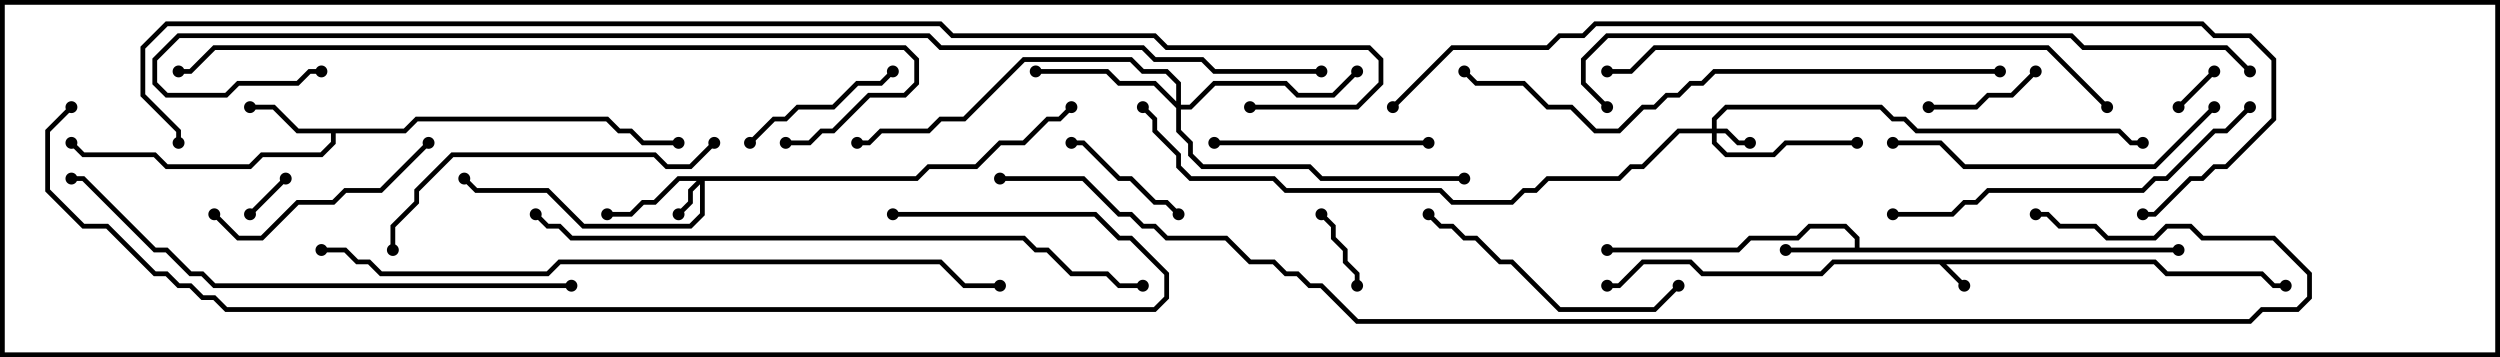 <svg version="1.1" width="105" height="15" xmlns="http://www.w3.org/2000/svg"><path d="M90.541,10.9L91.041,11.4L95.041,11.4L95.541,11.9L96,11.9L96,12.1L95.459,12.1L94.959,11.6L90.959,11.6L90.459,11.1L81.741,11.1L82.571,11.929L82.429,12.071L81.459,11.1L77.041,11.1L76.541,11.6L71.459,11.6L70.959,11.1L69.041,11.1L68.041,12.1L67.5,12.1L67.5,11.9L67.959,11.9L68.959,10.9L71.041,10.9L71.541,11.4L76.459,11.4L76.959,10.9z" stroke="none"/><path d="M77.9,10.4L77.9,10.041L77.459,9.6L76.041,9.6L75.541,10.1L73.541,10.1L73.041,10.6L67.5,10.6L67.5,10.4L72.959,10.4L73.459,9.9L75.459,9.9L75.959,9.4L77.541,9.4L78.1,9.959L78.1,10.4L91.5,10.4L91.5,10.6L75,10.6L75,10.4z" stroke="none"/><path d="M16.959,5.4L17.459,4.9L25.541,4.9L26.041,5.4L26.541,5.4L27.041,5.9L28.5,5.9L28.5,6.1L26.959,6.1L26.459,5.6L25.959,5.6L25.459,5.1L17.541,5.1L17.041,5.6L14.1,5.6L14.1,6.041L13.541,6.6L11.041,6.6L10.541,7.1L6.959,7.1L6.459,6.6L3.459,6.6L2.929,6.071L3.071,5.929L3.541,6.4L6.541,6.4L7.041,6.9L10.459,6.9L10.959,6.4L13.459,6.4L13.9,5.959L13.9,5.6L12.459,5.6L11.459,4.6L10.5,4.6L10.5,4.4L11.541,4.4L12.541,5.4z" stroke="none"/><path d="M71.9,5.4L71.9,4.959L72.459,4.4L79.041,4.4L79.541,4.9L80.041,4.9L80.541,5.4L89.041,5.4L89.541,5.9L90,5.9L90,6.1L89.459,6.1L88.959,5.6L80.459,5.6L79.959,5.1L79.459,5.1L78.959,4.6L72.541,4.6L72.1,5.041L72.1,5.4L72.541,5.4L73.041,5.9L73.5,5.9L73.5,6.1L72.959,6.1L72.459,5.6L72.1,5.6L72.1,5.959L72.541,6.4L74.459,6.4L74.959,5.9L78,5.9L78,6.1L75.041,6.1L74.541,6.6L72.459,6.6L71.9,6.041L71.9,5.6L70.541,5.6L69.041,7.1L68.541,7.1L68.041,7.6L65.041,7.6L64.541,8.1L64.041,8.1L63.541,8.6L60.959,8.6L60.459,8.1L53.959,8.1L53.459,7.6L49.959,7.6L49.4,7.041L49.4,6.541L48.4,5.541L48.4,5.041L47.929,4.571L48.071,4.429L48.6,4.959L48.6,5.459L49.6,6.459L49.6,6.959L50.041,7.4L53.541,7.4L54.041,7.9L60.541,7.9L61.041,8.4L63.459,8.4L63.959,7.9L64.459,7.9L64.959,7.4L67.959,7.4L68.459,6.9L68.959,6.9L70.459,5.4z" stroke="none"/><path d="M38.459,7.4L38.959,6.9L40.959,6.9L41.959,5.9L42.959,5.9L43.959,4.9L44.459,4.9L44.929,4.429L45.071,4.571L44.541,5.1L44.041,5.1L43.041,6.1L42.041,6.1L41.041,7.1L39.041,7.1L38.541,7.6L29.6,7.6L29.6,9.041L29.041,9.6L24.459,9.6L22.959,8.1L19.959,8.1L19.429,7.571L19.571,7.429L20.041,7.9L23.041,7.9L24.541,9.4L28.959,9.4L29.4,8.959L29.4,7.741L29.1,8.041L29.1,8.541L28.571,9.071L28.429,8.929L28.9,8.459L28.9,7.959L29.259,7.6L28.541,7.6L27.541,8.6L27.041,8.6L26.541,9.1L25.5,9.1L25.5,8.9L26.459,8.9L26.959,8.4L27.459,8.4L28.459,7.4z" stroke="none"/><path d="M49.4,4.259L49.4,3.541L48.959,3.1L47.959,3.1L47.459,2.6L43.041,2.6L40.541,5.1L39.541,5.1L39.041,5.6L37.041,5.6L36.541,6.1L36,6.1L36,5.9L36.459,5.9L36.959,5.4L38.959,5.4L39.459,4.9L40.459,4.9L42.959,2.4L47.541,2.4L48.041,2.9L49.041,2.9L49.6,3.459L49.6,4.4L49.959,4.4L50.959,3.4L54.041,3.4L54.541,3.9L55.959,3.9L56.929,2.929L57.071,3.071L56.041,4.1L54.459,4.1L53.959,3.6L51.041,3.6L50.041,4.6L49.6,4.6L49.6,5.459L50.1,5.959L50.1,6.459L50.541,6.9L55.041,6.9L55.541,7.4L61.5,7.4L61.5,7.6L55.459,7.6L54.959,7.1L50.459,7.1L49.9,6.541L49.9,6.041L49.4,5.541L49.4,4.541L48.459,3.6L46.959,3.6L46.459,3.1L43.5,3.1L43.5,2.9L46.541,2.9L47.041,3.4L48.541,3.4z" stroke="none"/><path d="M92.929,2.929L93.071,3.071L91.571,4.571L91.429,4.429z" stroke="none"/><path d="M11.929,7.429L12.071,7.571L10.571,9.071L10.429,8.929z" stroke="none"/><path d="M57.1,12L56.9,12L56.9,11.541L56.4,11.041L56.4,10.541L55.9,10.041L55.9,9.541L55.429,9.071L55.571,8.929L56.1,9.459L56.1,9.959L56.6,10.459L56.6,10.959L57.1,11.459z" stroke="none"/><path d="M81,4.6L81,4.4L82.959,4.4L83.459,3.9L84.459,3.9L85.429,2.929L85.571,3.071L84.541,4.1L83.541,4.1L83.041,4.6z" stroke="none"/><path d="M49.571,8.929L49.429,9.071L48.959,8.6L48.459,8.6L47.459,7.6L46.959,7.6L45.459,6.1L45,6.1L45,5.9L45.541,5.9L47.041,7.4L47.541,7.4L48.541,8.4L49.041,8.4z" stroke="none"/><path d="M37.429,2.929L37.571,3.071L37.041,3.6L36.041,3.6L35.041,4.6L33.541,4.6L33.041,5.1L32.541,5.1L31.571,6.071L31.429,5.929L32.459,4.9L32.959,4.9L33.459,4.4L34.959,4.4L35.959,3.4L36.959,3.4z" stroke="none"/><path d="M60,5.9L60,6.1L51,6.1L51,5.9z" stroke="none"/><path d="M8.929,9.071L9.071,8.929L10.041,9.9L10.959,9.9L12.459,8.4L13.959,8.4L14.459,7.9L15.959,7.9L17.929,5.929L18.071,6.071L16.041,8.1L14.541,8.1L14.041,8.6L12.541,8.6L11.041,10.1L9.959,10.1z" stroke="none"/><path d="M70.429,11.929L70.571,12.071L69.541,13.1L65.459,13.1L63.459,11.1L62.959,11.1L61.959,10.1L61.459,10.1L60.959,9.6L60.459,9.6L59.929,9.071L60.071,8.929L60.541,9.4L61.041,9.4L61.541,9.9L62.041,9.9L63.041,10.9L63.541,10.9L65.541,12.9L69.459,12.9z" stroke="none"/><path d="M92.929,4.429L93.071,4.571L90.541,7.1L82.459,7.1L81.459,6.1L79.5,6.1L79.5,5.9L81.541,5.9L82.541,6.9L90.459,6.9z" stroke="none"/><path d="M16.6,10.5L16.4,10.5L16.4,9.459L17.4,8.459L17.4,7.959L18.959,6.4L27.541,6.4L28.041,6.9L28.959,6.9L29.929,5.929L30.071,6.071L29.041,7.1L27.959,7.1L27.459,6.6L19.041,6.6L17.6,8.041L17.6,8.541L16.6,9.541z" stroke="none"/><path d="M79.5,9.1L79.5,8.9L81.959,8.9L82.459,8.4L82.959,8.4L83.459,7.9L89.959,7.9L90.459,7.4L90.959,7.4L92.959,5.4L93.459,5.4L94.429,4.429L94.571,4.571L93.541,5.6L93.041,5.6L91.041,7.6L90.541,7.6L90.041,8.1L83.541,8.1L83.041,8.6L82.541,8.6L82.041,9.1z" stroke="none"/><path d="M88.571,4.429L88.429,4.571L85.959,2.1L69.541,2.1L68.541,3.1L67.5,3.1L67.5,2.9L68.459,2.9L69.459,1.9L86.041,1.9z" stroke="none"/><path d="M24,11.9L24,12.1L8.959,12.1L8.459,11.6L7.959,11.6L6.959,10.6L6.459,10.6L3.459,7.6L3,7.6L3,7.4L3.541,7.4L6.541,10.4L7.041,10.4L8.041,11.4L8.541,11.4L9.041,11.9z" stroke="none"/><path d="M84,2.9L84,3.1L72.041,3.1L71.541,3.6L71.041,3.6L70.541,4.1L70.041,4.1L69.541,4.6L69.041,4.6L68.041,5.6L66.959,5.6L65.959,4.6L64.959,4.6L63.959,3.6L61.959,3.6L61.429,3.071L61.571,2.929L62.041,3.4L64.041,3.4L65.041,4.4L66.041,4.4L67.041,5.4L67.959,5.4L68.959,4.4L69.459,4.4L69.959,3.9L70.459,3.9L70.959,3.4L71.459,3.4L71.959,2.9z" stroke="none"/><path d="M22.429,9.071L22.571,8.929L23.041,9.4L23.541,9.4L24.041,9.9L43.041,9.9L43.541,10.4L44.041,10.4L45.041,11.4L46.541,11.4L47.041,11.9L48,11.9L48,12.1L46.959,12.1L46.459,11.6L44.959,11.6L43.959,10.6L43.459,10.6L42.959,10.1L23.959,10.1L23.459,9.6L22.959,9.6z" stroke="none"/><path d="M33,6.1L33,5.9L33.959,5.9L34.459,5.4L34.959,5.4L36.459,3.9L37.959,3.9L38.4,3.459L38.4,2.541L37.959,2.1L9.041,2.1L8.041,3.1L7.5,3.1L7.5,2.9L7.959,2.9L8.959,1.9L38.041,1.9L38.6,2.459L38.6,3.541L38.041,4.1L36.541,4.1L35.041,5.6L34.541,5.6L34.041,6.1z" stroke="none"/><path d="M94.571,2.929L94.429,3.071L93.459,2.1L87.459,2.1L86.959,1.6L67.541,1.6L66.6,2.541L66.6,3.459L67.571,4.429L67.429,4.571L66.4,3.541L66.4,2.459L67.459,1.4L87.041,1.4L87.541,1.9L93.541,1.9z" stroke="none"/><path d="M13.5,10.6L13.5,10.4L14.541,10.4L15.041,10.9L15.541,10.9L16.041,11.4L22.959,11.4L23.459,10.9L39.541,10.9L40.541,11.9L42,11.9L42,12.1L40.459,12.1L39.459,11.1L23.541,11.1L23.041,11.6L15.959,11.6L15.459,11.1L14.959,11.1L14.459,10.6z" stroke="none"/><path d="M58.571,4.571L58.429,4.429L60.959,1.9L64.959,1.9L65.459,1.4L66.459,1.4L66.959,0.9L92.541,0.9L93.041,1.4L94.541,1.4L95.6,2.459L95.6,5.041L93.541,7.1L93.041,7.1L92.541,7.6L92.041,7.6L90.541,9.1L90,9.1L90,8.9L90.459,8.9L91.959,7.4L92.459,7.4L92.959,6.9L93.459,6.9L95.4,4.959L95.4,2.541L94.459,1.6L92.959,1.6L92.459,1.1L67.041,1.1L66.541,1.6L65.541,1.6L65.041,2.1L61.041,2.1z" stroke="none"/><path d="M37.5,9.1L37.5,8.9L46.041,8.9L47.041,9.9L47.541,9.9L49.1,11.459L49.1,12.541L48.541,13.1L9.459,13.1L8.959,12.6L8.459,12.6L7.959,12.1L7.459,12.1L6.959,11.6L6.459,11.6L4.459,9.6L3.459,9.6L1.9,8.041L1.9,5.459L2.929,4.429L3.071,4.571L2.1,5.541L2.1,7.959L3.541,9.4L4.541,9.4L6.541,11.4L7.041,11.4L7.541,11.9L8.041,11.9L8.541,12.4L9.041,12.4L9.541,12.9L48.459,12.9L48.9,12.459L48.9,11.541L47.459,10.1L46.959,10.1L45.959,9.1z" stroke="none"/><path d="M55.5,2.9L55.5,3.1L50.959,3.1L50.459,2.6L48.459,2.6L47.959,2.1L39.459,2.1L38.959,1.6L7.541,1.6L6.6,2.541L6.6,3.459L7.041,3.9L9.459,3.9L9.959,3.4L12.459,3.4L12.959,2.9L13.5,2.9L13.5,3.1L13.041,3.1L12.541,3.6L10.041,3.6L9.541,4.1L6.959,4.1L6.4,3.541L6.4,2.459L7.459,1.4L39.041,1.4L39.541,1.9L48.041,1.9L48.541,2.4L50.541,2.4L51.041,2.9z" stroke="none"/><path d="M42,7.6L42,7.4L45.541,7.4L47.041,8.9L47.541,8.9L48.041,9.4L48.541,9.4L49.041,9.9L51.541,9.9L52.541,10.9L53.541,10.9L54.041,11.4L54.541,11.4L55.041,11.9L55.541,11.9L57.041,13.4L94.459,13.4L94.959,12.9L96.459,12.9L96.9,12.459L96.9,11.541L95.459,10.1L92.459,10.1L91.959,9.6L91.041,9.6L90.541,10.1L88.459,10.1L87.959,9.6L86.459,9.6L85.959,9.1L85.5,9.1L85.5,8.9L86.041,8.9L86.541,9.4L88.041,9.4L88.541,9.9L90.459,9.9L90.959,9.4L92.041,9.4L92.541,9.9L95.541,9.9L97.1,11.459L97.1,12.541L96.541,13.1L95.041,13.1L94.541,13.6L56.959,13.6L55.459,12.1L54.959,12.1L54.459,11.6L53.959,11.6L53.459,11.1L52.459,11.1L51.459,10.1L48.959,10.1L48.459,9.6L47.959,9.6L47.459,9.1L46.959,9.1L45.459,7.6z" stroke="none"/><path d="M52.5,4.6L52.5,4.4L56.959,4.4L57.9,3.459L57.9,2.541L57.459,2.1L48.959,2.1L48.459,1.6L39.959,1.6L39.459,1.1L7.041,1.1L6.1,2.041L6.1,3.959L7.6,5.459L7.6,6L7.4,6L7.4,5.541L5.9,4.041L5.9,1.959L6.959,0.9L39.541,0.9L40.041,1.4L48.541,1.4L49.041,1.9L57.541,1.9L58.1,2.459L58.1,3.541L57.041,4.6z" stroke="none"/><circle cx="82.5" cy="12" r="0.25" stroke-width="0" fill="#000" /><circle cx="67.5" cy="12" r="0.25" stroke-width="0" fill="#000" /><circle cx="96" cy="12" r="0.25" stroke-width="0" fill="#000" /><circle cx="75" cy="10.5" r="0.25" stroke-width="0" fill="#000" /><circle cx="67.5" cy="10.5" r="0.25" stroke-width="0" fill="#000" /><circle cx="91.5" cy="10.5" r="0.25" stroke-width="0" fill="#000" /><circle cx="10.5" cy="4.5" r="0.25" stroke-width="0" fill="#000" /><circle cx="3" cy="6" r="0.25" stroke-width="0" fill="#000" /><circle cx="28.5" cy="6" r="0.25" stroke-width="0" fill="#000" /><circle cx="73.5" cy="6" r="0.25" stroke-width="0" fill="#000" /><circle cx="78" cy="6" r="0.25" stroke-width="0" fill="#000" /><circle cx="90" cy="6" r="0.25" stroke-width="0" fill="#000" /><circle cx="48" cy="4.5" r="0.25" stroke-width="0" fill="#000" /><circle cx="28.5" cy="9" r="0.25" stroke-width="0" fill="#000" /><circle cx="25.5" cy="9" r="0.25" stroke-width="0" fill="#000" /><circle cx="19.5" cy="7.5" r="0.25" stroke-width="0" fill="#000" /><circle cx="45" cy="4.5" r="0.25" stroke-width="0" fill="#000" /><circle cx="43.5" cy="3" r="0.25" stroke-width="0" fill="#000" /><circle cx="57" cy="3" r="0.25" stroke-width="0" fill="#000" /><circle cx="61.5" cy="7.5" r="0.25" stroke-width="0" fill="#000" /><circle cx="36" cy="6" r="0.25" stroke-width="0" fill="#000" /><circle cx="93" cy="3" r="0.25" stroke-width="0" fill="#000" /><circle cx="91.5" cy="4.5" r="0.25" stroke-width="0" fill="#000" /><circle cx="12" cy="7.5" r="0.25" stroke-width="0" fill="#000" /><circle cx="10.5" cy="9" r="0.25" stroke-width="0" fill="#000" /><circle cx="57" cy="12" r="0.25" stroke-width="0" fill="#000" /><circle cx="55.5" cy="9" r="0.25" stroke-width="0" fill="#000" /><circle cx="81" cy="4.5" r="0.25" stroke-width="0" fill="#000" /><circle cx="85.5" cy="3" r="0.25" stroke-width="0" fill="#000" /><circle cx="49.5" cy="9" r="0.25" stroke-width="0" fill="#000" /><circle cx="45" cy="6" r="0.25" stroke-width="0" fill="#000" /><circle cx="37.5" cy="3" r="0.25" stroke-width="0" fill="#000" /><circle cx="31.5" cy="6" r="0.25" stroke-width="0" fill="#000" /><circle cx="60" cy="6" r="0.25" stroke-width="0" fill="#000" /><circle cx="51" cy="6" r="0.25" stroke-width="0" fill="#000" /><circle cx="9" cy="9" r="0.25" stroke-width="0" fill="#000" /><circle cx="18" cy="6" r="0.25" stroke-width="0" fill="#000" /><circle cx="70.5" cy="12" r="0.25" stroke-width="0" fill="#000" /><circle cx="60" cy="9" r="0.25" stroke-width="0" fill="#000" /><circle cx="93" cy="4.5" r="0.25" stroke-width="0" fill="#000" /><circle cx="79.5" cy="6" r="0.25" stroke-width="0" fill="#000" /><circle cx="16.5" cy="10.5" r="0.25" stroke-width="0" fill="#000" /><circle cx="30" cy="6" r="0.25" stroke-width="0" fill="#000" /><circle cx="79.5" cy="9" r="0.25" stroke-width="0" fill="#000" /><circle cx="94.5" cy="4.5" r="0.25" stroke-width="0" fill="#000" /><circle cx="88.5" cy="4.5" r="0.25" stroke-width="0" fill="#000" /><circle cx="67.5" cy="3" r="0.25" stroke-width="0" fill="#000" /><circle cx="24" cy="12" r="0.25" stroke-width="0" fill="#000" /><circle cx="3" cy="7.5" r="0.25" stroke-width="0" fill="#000" /><circle cx="84" cy="3" r="0.25" stroke-width="0" fill="#000" /><circle cx="61.5" cy="3" r="0.25" stroke-width="0" fill="#000" /><circle cx="22.5" cy="9" r="0.25" stroke-width="0" fill="#000" /><circle cx="48" cy="12" r="0.25" stroke-width="0" fill="#000" /><circle cx="33" cy="6" r="0.25" stroke-width="0" fill="#000" /><circle cx="7.5" cy="3" r="0.25" stroke-width="0" fill="#000" /><circle cx="94.5" cy="3" r="0.25" stroke-width="0" fill="#000" /><circle cx="67.5" cy="4.5" r="0.25" stroke-width="0" fill="#000" /><circle cx="13.5" cy="10.5" r="0.25" stroke-width="0" fill="#000" /><circle cx="42" cy="12" r="0.25" stroke-width="0" fill="#000" /><circle cx="58.5" cy="4.5" r="0.25" stroke-width="0" fill="#000" /><circle cx="90" cy="9" r="0.25" stroke-width="0" fill="#000" /><circle cx="37.5" cy="9" r="0.25" stroke-width="0" fill="#000" /><circle cx="3" cy="4.5" r="0.25" stroke-width="0" fill="#000" /><circle cx="55.5" cy="3" r="0.25" stroke-width="0" fill="#000" /><circle cx="13.5" cy="3" r="0.25" stroke-width="0" fill="#000" /><circle cx="42" cy="7.5" r="0.25" stroke-width="0" fill="#000" /><circle cx="85.5" cy="9" r="0.25" stroke-width="0" fill="#000" /><circle cx="52.5" cy="4.5" r="0.25" stroke-width="0" fill="#000" /><circle cx="7.5" cy="6" r="0.25" stroke-width="0" fill="#000" /><rect x="0" y="0" width="105" height="15" stroke-width="0.4" stroke="#000" fill="none" /></svg>